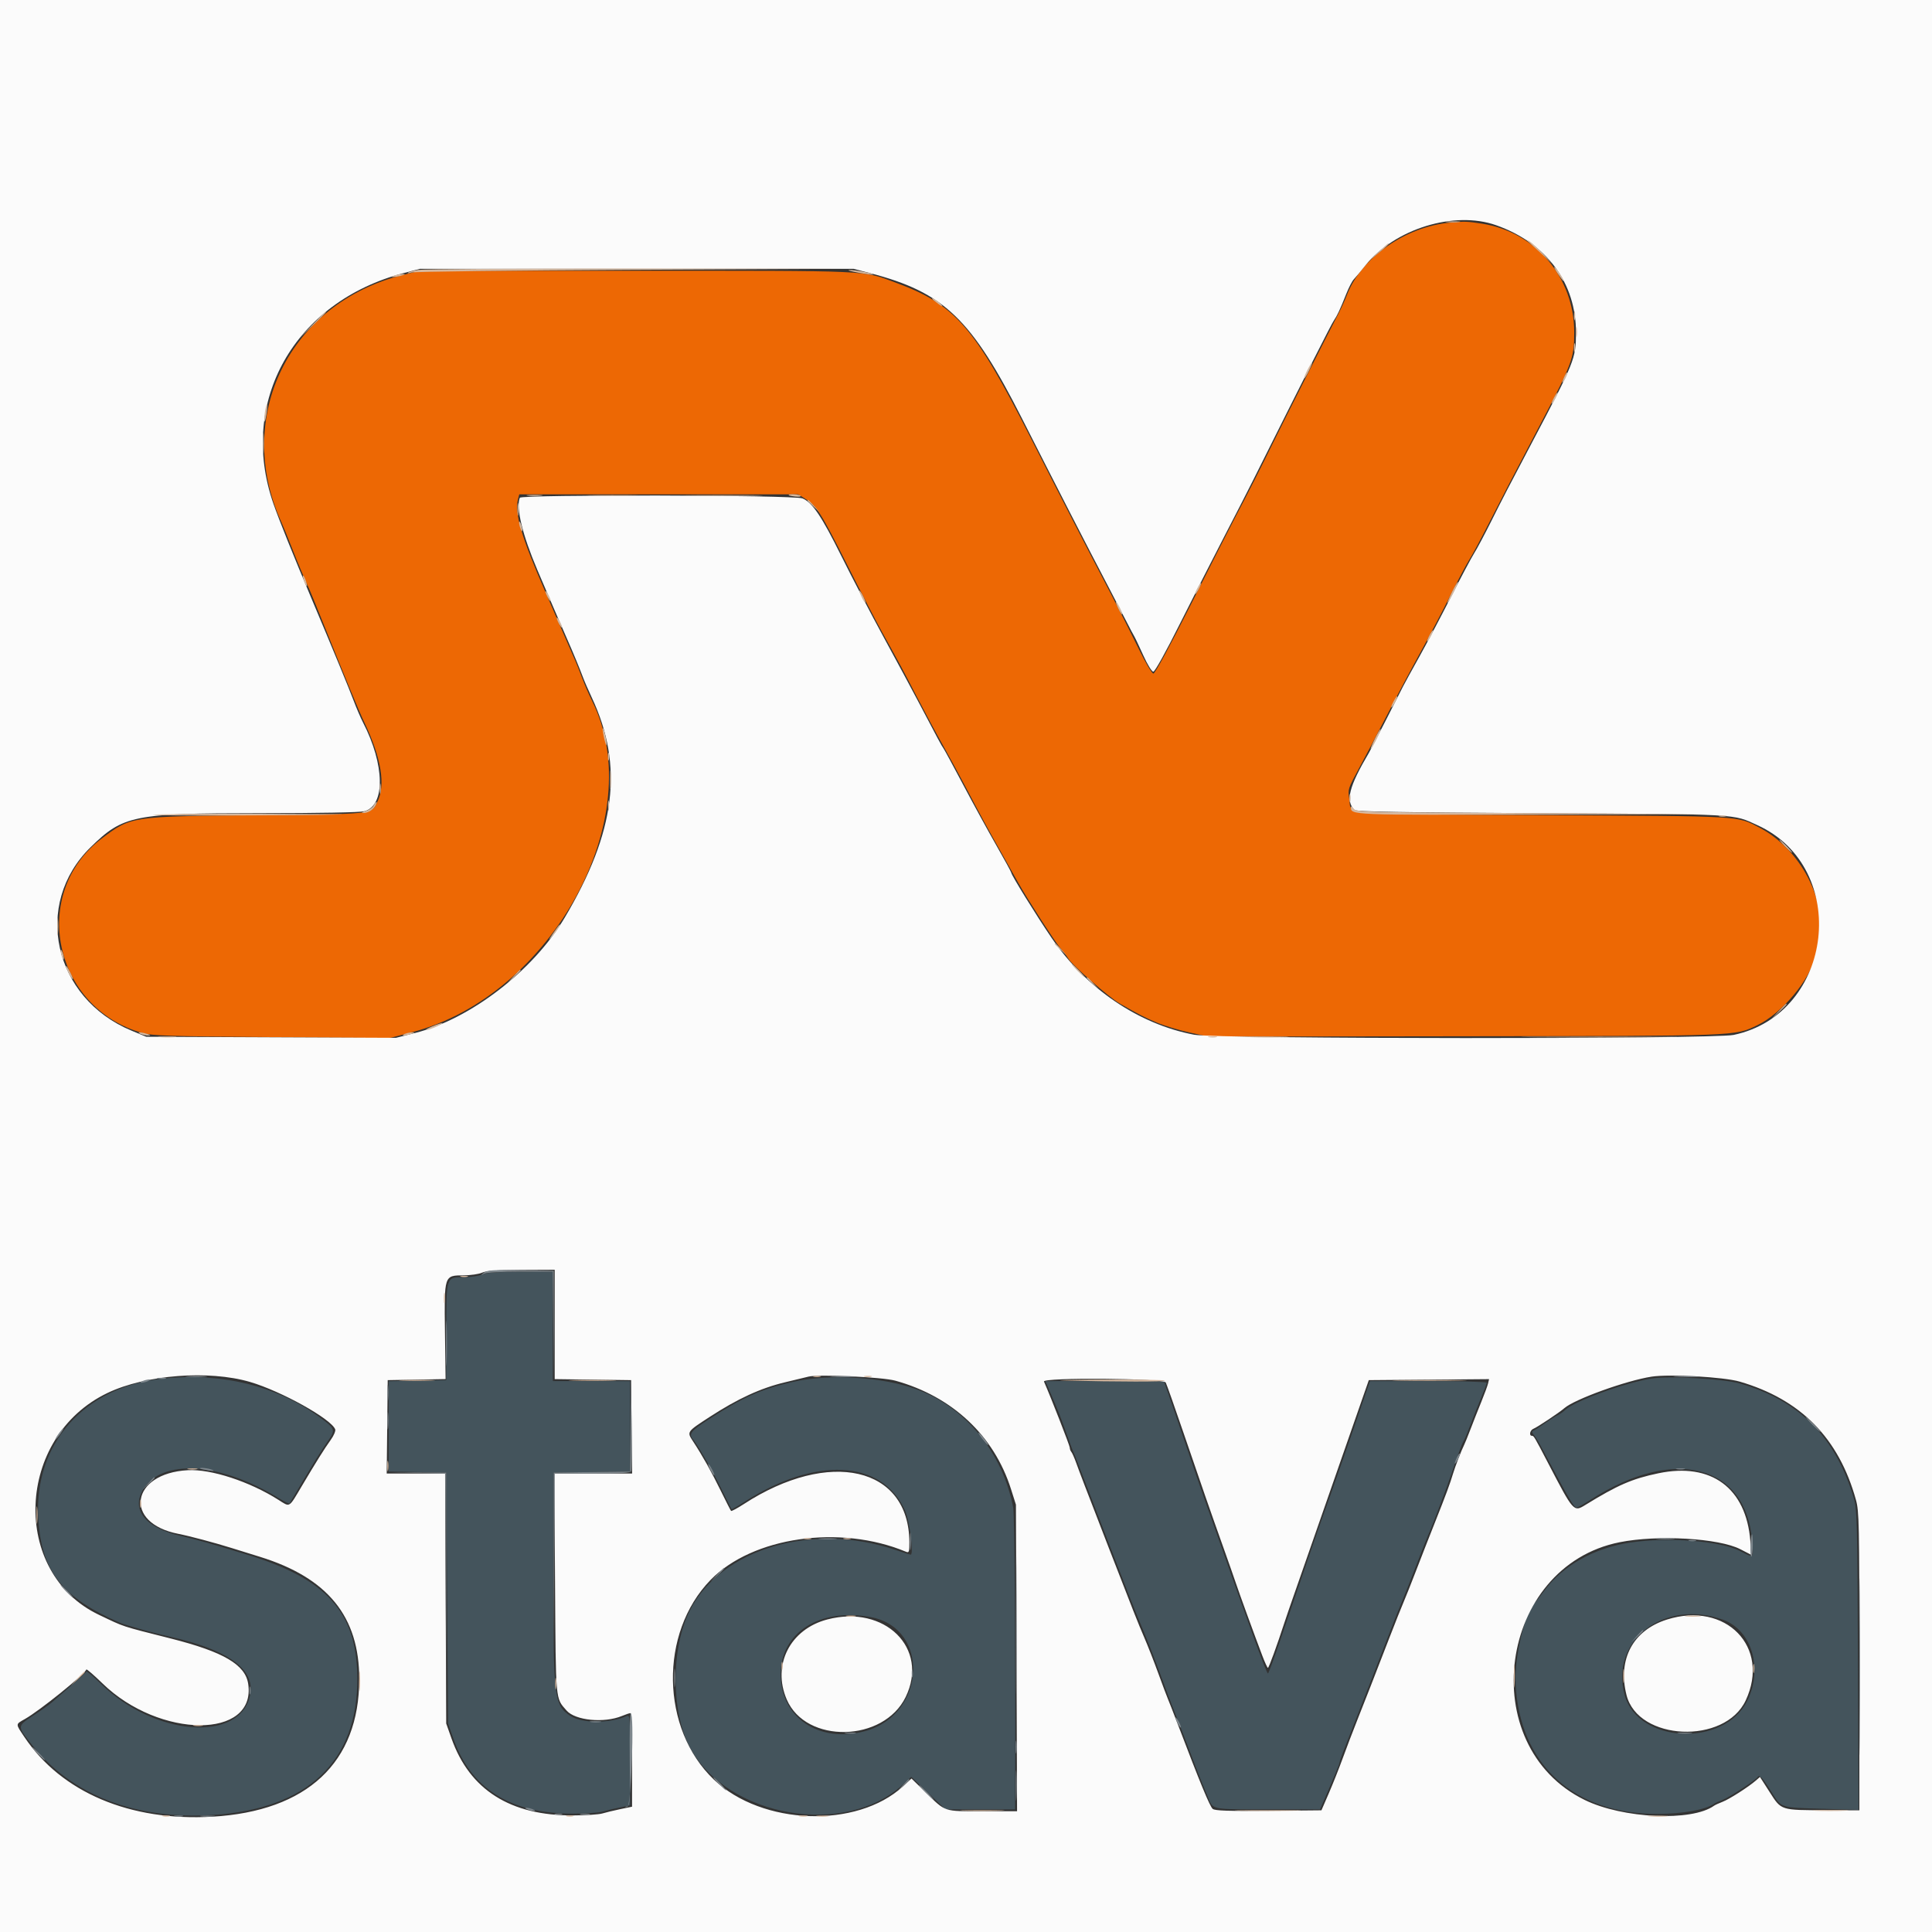 <svg id="svg" version="1.1" xmlns="http://www.w3.org/2000/svg" xmlns:xlink="http://www.w3.org/1999/xlink" width="400" height="400" viewBox="0, 0, 400,400"><rect x="0" y="0" width="400" height="400" fill="#333333" stroke="none"/><g id="svgg"><path id="path0" d="M300.195 46.095 C 290.982 46.941,281.872 53.325,278.882 61.032 C 278.444 62.162,277.611 63.989,277.031 65.093 C 274.949 69.056,265.859 87.009,263.609 91.602 C 260.977 96.975,258.336 102.173,255.670 107.227 C 254.651 109.160,250.562 117.202,246.585 125.098 C 242.240 133.721,239.134 139.453,238.805 139.453 C 238.489 139.453,237.188 137.260,235.734 134.277 C 234.347 131.431,231.789 126.377,230.049 123.047 C 224.463 112.353,220.378 104.408,213.381 90.625 C 201.640 67.501,197.768 63.061,185.352 58.483 C 178.462 55.944,180.919 56.055,131.641 56.055 L 86.914 56.055 83.398 56.928 C 59.934 62.757,48.367 86.220,58.217 108.008 C 58.605 108.867,59.576 111.240,60.375 113.281 C 61.659 116.565,62.960 119.652,64.078 122.070 C 64.276 122.500,65.392 125.225,66.557 128.125 C 71.465 140.342,74.312 147.221,75.426 149.555 C 78.945 156.925,79.877 162.581,78.137 165.993 C 76.780 168.652,77.848 168.533,53.320 168.768 C 27.074 169.020,27.162 169.007,21.101 173.580 C 6.079 184.912,11.033 208.700,29.492 213.869 C 31.534 214.441,34.981 214.551,56.250 214.724 L 80.664 214.923 85.319 213.705 C 114.331 206.119,134.506 169.024,122.602 145.154 C 121.949 143.845,120.990 141.631,120.469 140.234 C 119.949 138.838,119.359 137.344,119.159 136.914 C 118.958 136.484,117.922 134.111,116.857 131.641 C 115.792 129.170,114.037 125.127,112.958 122.656 C 107.871 111.009,106.473 106.226,107.277 103.223 L 107.513 102.344 136.381 102.344 L 165.250 102.344 166.774 103.306 C 169.077 104.760,169.991 106.203,175.381 116.900 C 178.113 122.322,181.371 128.604,182.621 130.859 C 186.508 137.873,186.754 138.330,189.763 144.141 C 191.377 147.256,193.832 151.826,195.219 154.297 C 196.606 156.768,198.664 160.547,199.791 162.695 C 202.835 168.493,204.510 171.575,207.328 176.563 C 208.724 179.033,210.306 181.846,210.843 182.813 C 212.611 185.993,218.477 195.093,219.530 196.289 C 220.098 196.934,220.859 197.940,221.222 198.526 C 222.071 199.897,229.702 206.557,231.794 207.752 C 235.839 210.063,236.875 210.595,239.488 211.707 C 241.022 212.360,244.059 213.282,246.237 213.757 L 250.195 214.620 303.125 214.549 C 360.631 214.472,359.096 214.530,363.868 212.238 C 368.917 209.814,374.763 202.841,375.847 197.949 C 376.026 197.144,376.340 195.737,376.545 194.824 C 378.402 186.576,372.803 175.828,364.341 171.394 C 359.534 168.876,361.426 168.986,319.252 168.760 C 276.055 168.529,279.905 168.858,279.349 165.345 C 279.044 163.417,279.102 163.237,281.339 159.121 C 282.606 156.790,285.276 151.719,287.272 147.852 C 289.268 143.984,292.358 138.184,294.138 134.961 C 295.919 131.738,298.685 126.481,300.285 123.277 C 301.885 120.074,303.655 116.734,304.218 115.855 C 304.781 114.977,306.584 111.621,308.224 108.398 C 311.173 102.604,313.271 98.563,318.264 89.063 C 325.608 75.089,325.933 74.226,325.924 68.750 C 325.903 57.416,317.909 48.017,306.836 46.308 C 303.722 45.828,303.271 45.813,300.195 46.095 " stroke="none" fill="#ed6804" fill-rule="evenodd"></path><path id="path1" d="M99.805 263.881 C 99.160 264.176,97.452 264.426,96.010 264.436 C 92.318 264.460,92.414 264.152,92.397 275.977 L 92.383 285.742 86.426 285.850 L 80.469 285.958 80.469 295.313 L 80.469 304.667 86.426 304.775 L 92.383 304.883 92.578 330.859 L 92.773 356.836 93.869 359.961 C 97.512 370.355,105.722 375.506,118.612 375.486 C 121.221 375.481,123.946 375.302,124.666 375.088 C 125.387 374.873,126.987 374.489,128.223 374.235 L 130.469 373.772 130.469 364.383 C 130.469 355.588,130.426 355.013,129.785 355.294 C 126.256 356.839,120.484 356.829,118.109 355.273 C 114.689 353.033,114.508 351.497,114.587 325.391 L 114.648 304.883 122.559 304.777 L 130.469 304.671 130.469 295.304 L 130.469 285.938 122.461 285.938 L 114.453 285.938 114.453 274.609 L 114.453 263.281 107.715 263.313 C 102.888 263.336,100.644 263.497,99.805 263.881 M33.594 285.428 C 17.413 287.165,7.001 298.914,7.929 314.389 C 8.585 325.323,12.834 330.752,24.805 335.955 C 26.000 336.475,31.878 338.120,35.156 338.852 C 47.240 341.550,52.851 345.608,51.796 350.884 C 49.804 360.844,32.086 359.557,20.920 348.641 C 19.316 347.074,17.952 345.919,17.889 346.075 C 17.825 346.231,16.367 347.572,14.648 349.055 C 12.930 350.538,11.172 352.071,10.742 352.462 C 10.313 352.853,8.606 354.064,6.951 355.154 C 3.492 357.431,3.499 357.307,6.628 361.266 C 14.855 371.674,28.148 376.811,44.141 375.763 C 63.808 374.475,74.139 364.606,73.973 347.266 C 73.843 333.774,67.627 326.869,51.095 321.855 C 42.423 319.225,41.345 318.922,37.317 317.980 C 30.062 316.285,27.092 312.550,29.656 308.346 C 33.532 301.989,45.537 302.730,57.525 310.068 C 58.764 310.826,59.837 311.376,59.910 311.290 C 59.983 311.203,60.926 309.639,62.005 307.813 C 64.893 302.926,66.449 300.422,67.907 298.318 C 69.502 296.017,69.427 295.806,66.164 293.410 C 57.344 286.933,45.838 284.114,33.594 285.428 M164.111 286.116 C 157.626 287.596,153.855 289.266,146.979 293.705 C 142.979 296.288,142.516 296.859,143.485 298.016 C 144.508 299.238,147.559 304.570,149.426 308.398 C 150.473 310.547,151.377 312.373,151.435 312.456 C 151.492 312.539,152.643 311.894,153.992 311.022 C 168.734 301.497,182.558 302.171,187.337 312.649 C 188.330 314.824,189.248 321.875,188.539 321.875 C 188.406 321.875,186.932 321.416,185.262 320.854 C 168.188 315.114,149.412 320.631,142.892 333.304 C 138.876 341.110,138.884 354.508,142.909 361.914 C 150.722 376.291,175.018 380.455,186.944 369.462 L 188.666 367.875 192.205 371.242 L 195.743 374.609 202.950 374.609 L 210.156 374.609 210.171 369.629 C 210.254 341.972,210.062 313.670,209.780 312.187 C 207.619 300.792,199.943 291.374,189.783 287.651 C 182.704 285.056,171.655 284.396,164.111 286.116 M341.992 285.405 C 336.512 286.235,325.829 290.131,323.989 291.971 C 323.619 292.341,322.948 292.804,322.498 293.001 C 322.048 293.198,320.849 293.958,319.833 294.691 C 318.817 295.423,317.763 296.101,317.489 296.196 C 317.103 296.332,317.123 296.535,317.578 297.111 C 318.238 297.945,318.310 298.072,320.896 302.930 C 324.894 310.440,325.893 312.104,326.404 312.107 C 326.640 312.108,327.931 311.399,329.275 310.530 C 346.619 299.321,361.618 303.219,362.782 319.238 C 363.035 322.714,363.160 322.621,360.238 321.119 C 356.169 319.027,345.435 318.196,337.571 319.363 C 330.154 320.465,323.640 324.087,319.808 329.241 C 318.906 330.453,318.059 331.533,317.925 331.641 C 315.850 333.301,313.508 342.935,313.792 348.633 C 314.626 365.313,325.820 375.572,343.164 375.548 C 348.378 375.541,353.082 374.698,354.883 373.449 C 355.098 373.300,355.889 372.939,356.641 372.647 C 358.088 372.086,363.504 368.557,363.899 367.918 C 364.257 367.338,364.915 368.051,366.802 371.059 C 368.872 374.356,368.438 374.216,377.455 374.494 L 384.793 374.720 384.665 343.707 C 384.549 315.477,384.475 312.485,383.849 310.352 C 380.105 297.596,372.597 289.989,360.253 286.444 C 356.893 285.480,345.703 284.842,341.992 285.405 M217.820 289.160 C 219.212 292.403,219.717 293.705,221.115 297.656 C 221.534 298.838,222.030 300.156,222.219 300.586 C 222.625 301.510,223.172 302.909,225.576 309.180 C 227.404 313.946,230.779 322.664,233.668 330.078 C 234.547 332.334,235.936 335.762,236.755 337.695 C 237.574 339.629,239.146 343.672,240.249 346.680 C 241.351 349.688,242.748 353.379,243.354 354.883 C 243.960 356.387,245.286 359.814,246.301 362.500 C 247.316 365.186,248.367 367.910,248.636 368.555 C 248.905 369.199,249.520 370.693,250.002 371.875 C 251.182 374.764,250.413 374.597,262.528 374.603 L 273.299 374.609 275.321 369.934 C 276.434 367.363,277.344 365.101,277.344 364.908 C 277.344 364.715,277.684 363.699,278.099 362.650 C 278.515 361.601,279.642 358.721,280.604 356.250 C 281.567 353.779,283.146 349.736,284.113 347.266 C 285.080 344.795,286.680 340.664,287.669 338.086 C 288.658 335.508,289.810 332.607,290.229 331.641 C 290.648 330.674,291.968 327.334,293.161 324.219 C 294.355 321.104,295.498 318.203,295.702 317.773 C 296.346 316.412,299.495 308.124,300.524 305.078 C 301.976 300.781,302.759 298.689,303.082 298.245 C 303.240 298.029,303.861 296.533,304.463 294.922 C 305.064 293.311,306.064 290.783,306.685 289.305 C 307.305 287.827,307.813 286.465,307.813 286.278 C 307.813 286.091,302.378 285.938,295.735 285.938 L 283.658 285.938 283.068 287.598 C 282.743 288.511,282.183 290.137,281.824 291.211 C 280.577 294.942,275.061 310.752,274.397 312.500 C 273.687 314.368,269.148 327.544,265.146 339.355 C 263.817 343.276,262.635 346.484,262.518 346.482 C 262.203 346.480,258.796 337.126,249.359 310.352 C 248.602 308.203,246.671 302.578,245.068 297.852 C 243.465 293.125,241.883 288.511,241.552 287.598 L 240.951 285.938 228.693 285.938 L 216.436 285.938 217.820 289.160 M180.257 334.796 C 192.631 337.083,191.750 354.989,179.095 358.415 C 169.572 360.993,161.580 355.590,161.622 346.601 C 161.661 337.962,169.730 332.850,180.257 334.796 M356.704 335.334 C 362.651 337.468,365.056 345.385,361.789 352.067 C 357.022 361.815,339.168 361.036,336.370 350.957 C 333.233 339.656,344.540 330.968,356.704 335.334 " stroke="none" fill="#44545c" fill-rule="evenodd"></path><path id="path2" d="M0.000 200.000 L 0.000 400.000 200.000 400.000 L 400.000 400.000 400.000 200.000 L 400.000 0.000 200.000 0.000 L 0.000 0.000 0.000 200.000 M309.766 46.632 C 320.205 50.324,326.343 58.612,326.291 68.945 C 326.265 74.276,326.036 74.841,317.024 91.922 C 312.388 100.708,311.166 103.067,308.738 107.925 C 307.365 110.672,305.773 113.661,305.200 114.566 C 304.628 115.471,302.459 119.551,300.380 123.633 C 298.302 127.715,295.374 133.252,293.874 135.938 C 292.374 138.623,290.833 141.436,290.449 142.188 C 290.065 142.939,288.457 146.104,286.875 149.219 C 285.293 152.334,283.739 155.322,283.422 155.859 C 279.276 162.886,278.539 165.804,280.433 167.699 C 280.783 168.049,290.315 168.215,319.062 168.370 C 360.730 168.594,358.680 168.481,363.867 170.851 C 383.184 179.679,379.744 209.891,358.924 214.270 C 354.683 215.163,251.959 215.125,247.239 214.230 C 235.739 212.048,224.868 204.664,217.721 194.179 C 214.587 189.581,209.375 181.160,209.375 180.695 C 209.375 180.553,207.997 178.027,206.313 175.082 C 204.629 172.136,201.532 166.475,199.430 162.500 C 197.329 158.525,195.470 155.098,195.300 154.883 C 194.985 154.487,194.101 152.840,190.052 145.117 C 188.813 142.754,185.644 136.865,183.010 132.031 C 180.376 127.197,176.403 119.576,174.181 115.095 C 170.107 106.877,168.168 104.009,166.127 103.180 C 164.402 102.480,107.888 102.363,107.621 103.059 C 106.812 105.169,108.160 110.721,111.239 117.969 C 113.232 122.658,116.643 130.572,117.553 132.617 C 118.587 134.939,120.134 138.682,120.702 140.234 C 120.978 140.986,121.798 142.871,122.525 144.422 C 129.168 158.600,127.490 172.182,116.889 190.039 C 110.418 200.939,97.424 210.956,85.998 213.852 L 81.981 214.870 56.127 214.759 L 30.273 214.648 27.222 213.381 C 11.030 206.656,6.704 187.201,18.775 175.391 C 25.507 168.804,27.635 168.374,53.516 168.363 C 66.283 168.358,74.567 168.204,75.464 167.955 C 79.804 166.750,79.670 158.324,75.172 149.609 C 74.673 148.643,73.803 146.621,73.238 145.117 C 72.242 142.464,69.182 135.048,64.616 124.219 C 60.735 115.012,57.804 107.720,56.617 104.317 C 49.238 83.160,60.914 62.479,83.594 56.534 L 86.914 55.664 131.836 55.664 L 176.758 55.664 180.078 56.530 C 195.468 60.545,201.106 65.944,211.650 86.760 C 218.266 99.821,225.137 113.210,229.071 120.703 C 230.819 124.033,232.739 127.725,233.337 128.906 C 233.935 130.088,234.586 131.318,234.784 131.641 C 234.981 131.963,235.838 133.765,236.687 135.645 C 237.565 137.589,238.468 139.063,238.780 139.063 C 239.107 139.063,241.361 135.001,244.360 129.004 C 247.127 123.472,251.216 115.430,253.445 111.133 C 255.675 106.836,258.377 101.563,259.450 99.414 C 270.925 76.433,275.571 67.242,276.130 66.414 C 276.872 65.318,277.405 64.173,278.757 60.780 C 279.263 59.512,279.945 58.194,280.273 57.851 C 280.601 57.507,281.682 56.212,282.676 54.973 C 288.785 47.354,301.092 43.564,309.766 46.632 M114.844 274.211 L 114.844 285.531 122.754 285.636 L 130.664 285.742 130.769 295.410 L 130.873 305.078 122.819 305.078 L 114.765 305.078 114.915 327.832 C 115.078 352.606,114.976 351.474,117.290 354.136 C 119.104 356.221,125.104 356.806,128.810 355.257 C 129.560 354.944,130.328 354.688,130.516 354.688 C 130.705 354.688,130.859 359.046,130.859 364.373 L 130.859 374.058 128.418 374.566 C 127.075 374.846,125.402 375.248,124.700 375.460 C 123.998 375.673,121.273 375.854,118.645 375.864 C 105.655 375.910,97.243 370.580,93.472 359.915 L 92.383 356.836 92.267 330.957 L 92.151 305.078 86.108 305.078 L 80.064 305.078 80.169 295.410 L 80.273 285.742 86.264 285.634 L 92.255 285.526 92.126 275.848 C 91.967 263.956,91.929 264.072,96.005 264.045 C 97.450 264.035,99.160 263.786,99.805 263.491 C 100.649 263.104,102.917 262.945,107.910 262.922 L 114.844 262.891 114.844 274.211 M51.758 286.116 C 58.221 288.011,68.573 293.770,69.402 295.931 C 69.524 296.247,69.119 297.210,68.503 298.071 C 67.134 299.984,65.575 302.473,62.462 307.715 C 59.744 312.292,60.102 312.083,57.646 310.525 C 51.672 306.737,43.709 304.129,38.901 304.388 C 27.028 305.027,25.472 315.345,36.914 317.563 C 39.210 318.008,44.559 319.433,48.047 320.529 C 49.014 320.833,51.597 321.635,53.788 322.313 C 67.859 326.666,74.391 334.705,74.379 347.656 C 74.364 364.921,63.596 374.996,43.945 376.130 C 26.910 377.114,12.714 371.090,5.047 359.623 C 3.175 356.824,3.168 357.037,5.179 355.893 C 8.245 354.148,17.346 346.815,17.888 345.653 C 17.951 345.519,19.445 346.811,21.208 348.526 C 33.042 360.032,53.108 360.103,51.387 348.631 C 50.790 344.646,46.292 342.007,35.388 339.243 C 24.817 336.563,25.988 336.949,20.508 334.343 C 2.145 325.610,3.221 297.496,22.266 288.394 C 30.155 284.623,43.223 283.614,51.758 286.116 M185.352 285.849 C 197.151 289.113,205.803 297.219,209.316 308.304 L 210.337 311.523 210.455 343.262 L 210.573 375.000 203.420 375.000 C 195.213 375.000,195.881 375.226,191.524 370.970 L 188.712 368.223 186.967 369.832 C 177.414 378.637,157.767 377.945,147.807 368.454 C 136.784 357.949,136.446 338.097,147.102 327.123 C 155.778 318.188,173.937 315.569,187.598 321.282 C 188.204 321.536,188.280 321.309,188.272 319.280 C 188.207 303.682,171.718 299.894,153.992 311.405 C 152.643 312.281,151.457 312.916,151.358 312.816 C 151.258 312.716,150.281 310.804,149.187 308.568 C 147.286 304.680,145.455 301.419,143.488 298.417 C 142.181 296.422,142.156 296.459,146.955 293.342 C 152.760 289.572,157.511 287.388,162.500 286.197 C 164.756 285.658,166.953 285.127,167.383 285.016 C 169.427 284.490,182.656 285.103,185.352 285.849 M360.156 286.039 C 372.825 289.728,380.709 297.744,384.257 310.547 C 384.908 312.894,384.961 315.418,384.961 343.945 L 384.961 374.805 378.125 374.790 C 368.566 374.769,368.844 374.858,366.400 371.047 L 364.381 367.900 363.538 368.635 C 362.012 369.967,358.033 372.510,356.641 373.044 C 355.889 373.332,355.098 373.696,354.883 373.851 C 350.299 377.173,335.974 376.532,328.076 372.652 C 305.158 361.393,310.192 324.328,335.321 319.304 C 343.207 317.728,355.859 318.458,360.312 320.746 L 362.617 321.930 362.391 319.071 C 361.522 308.068,354.296 302.735,343.359 305.025 C 337.893 306.169,334.959 307.443,328.176 311.615 C 325.821 313.064,325.773 313.010,320.557 302.989 C 317.640 297.383,317.570 297.266,317.166 297.266 C 316.515 297.266,316.772 296.079,317.480 295.811 C 318.229 295.529,322.871 292.436,323.859 291.561 C 325.955 289.706,336.750 285.808,341.992 285.014 C 345.678 284.456,356.891 285.089,360.156 286.039 M241.349 286.230 C 241.547 286.606,243.209 291.309,245.042 296.680 C 248.761 307.578,250.656 313.026,253.328 320.508 C 254.325 323.301,255.465 326.553,255.861 327.734 C 256.609 329.970,259.768 338.638,261.377 342.871 C 261.887 344.213,262.398 345.312,262.512 345.312 C 262.698 345.312,264.395 340.657,265.930 335.938 C 266.244 334.971,267.120 332.422,267.875 330.273 C 269.186 326.544,270.891 321.654,277.745 301.953 C 279.427 297.119,281.387 291.494,282.101 289.453 L 283.398 285.742 295.847 285.639 L 308.296 285.536 308.090 286.420 C 307.977 286.907,307.347 288.623,306.690 290.234 C 306.033 291.846,305.032 294.382,304.465 295.871 C 303.898 297.360,303.292 298.854,303.118 299.191 C 302.596 300.203,301.277 303.616,300.844 305.078 C 300.228 307.156,299.375 309.457,297.078 315.234 C 295.925 318.135,294.172 322.617,293.183 325.195 C 292.193 327.773,291.041 330.674,290.621 331.641 C 290.201 332.607,288.872 335.947,287.668 339.063 C 284.014 348.514,282.822 351.570,281.039 356.055 C 280.099 358.418,278.724 362.021,277.984 364.063 C 277.243 366.104,275.951 369.355,275.113 371.289 L 273.590 374.805 262.659 374.908 C 254.312 374.987,251.576 374.895,251.086 374.518 C 250.505 374.071,248.450 369.089,243.789 356.836 C 242.890 354.473,241.998 352.188,241.807 351.758 C 241.616 351.328,240.724 348.955,239.825 346.484 C 238.926 344.014,237.619 340.674,236.919 339.063 C 235.723 336.308,234.441 333.068,229.502 320.313 C 224.561 307.556,223.492 304.768,222.835 302.930 C 222.451 301.855,221.990 300.810,221.810 300.605 C 221.631 300.401,221.484 299.998,221.484 299.710 C 221.484 299.312,217.631 289.442,216.145 286.035 C 215.759 285.151,240.882 285.345,241.349 286.230 M171.289 335.290 C 163.567 337.307,159.810 344.722,162.889 351.867 C 166.869 361.101,182.959 360.748,187.520 351.326 C 192.395 341.255,183.207 332.176,171.289 335.290 M345.117 335.312 C 338.086 337.536,334.883 343.523,336.752 350.946 C 339.147 360.460,357.121 361.261,361.433 352.046 C 366.606 340.993,357.307 331.457,345.117 335.312 " stroke="none" fill="#fbfbfb" fill-rule="evenodd"></path><path id="path3" d="M100.184 263.489 C 99.434 264.090,99.436 264.095,100.267 263.693 C 100.763 263.454,103.908 263.281,107.781 263.281 L 114.441 263.281 114.554 274.610 L 114.666 285.938 114.657 274.512 L 114.648 263.086 107.801 262.980 C 102.041 262.890,100.832 262.971,100.184 263.489 M92.351 278.125 C 92.351 282.314,92.408 284.028,92.479 281.934 C 92.549 279.839,92.549 276.411,92.479 274.316 C 92.408 272.222,92.351 273.936,92.351 278.125 M38.770 285.053 C 39.790 285.133,41.460 285.133,42.480 285.053 C 43.501 284.972,42.666 284.906,40.625 284.906 C 38.584 284.906,37.749 284.972,38.770 285.053 M172.378 285.055 C 173.621 285.132,175.554 285.132,176.674 285.053 C 177.795 284.974,176.777 284.911,174.414 284.912 C 172.051 284.913,171.134 284.977,172.378 285.055 M346.987 285.055 C 348.230 285.132,350.164 285.132,351.284 285.053 C 352.404 284.974,351.387 284.911,349.023 284.912 C 346.660 284.913,345.744 284.977,346.987 285.055 M32.719 285.433 C 33.205 285.526,33.908 285.522,34.282 285.425 C 34.655 285.327,34.258 285.250,33.398 285.255 C 32.539 285.259,32.233 285.339,32.719 285.433 M29.492 285.938 C 29.000 286.149,28.928 286.273,29.297 286.273 C 29.619 286.273,30.234 286.122,30.664 285.938 C 31.156 285.726,31.229 285.602,30.859 285.602 C 30.537 285.602,29.922 285.753,29.492 285.938 M80.206 288.477 C 80.208 289.980,80.279 290.548,80.363 289.737 C 80.448 288.927,80.446 287.696,80.360 287.003 C 80.274 286.310,80.205 286.973,80.206 288.477 M130.559 295.207 L 130.469 304.671 122.559 304.777 L 114.648 304.883 114.643 323.828 L 114.637 342.773 114.744 323.926 L 114.851 305.078 122.672 305.078 C 128.637 305.078,130.538 304.960,130.684 304.582 C 130.789 304.309,130.824 299.958,130.762 294.914 L 130.649 285.742 130.559 295.207 M80.209 294.141 C 80.209 295.752,80.278 296.411,80.363 295.605 C 80.447 294.800,80.447 293.481,80.363 292.676 C 80.278 291.870,80.209 292.529,80.209 294.141 M375.195 294.922 C 376.034 295.781,376.809 296.484,376.916 296.484 C 377.024 296.484,376.425 295.781,375.586 294.922 C 374.747 294.063,373.972 293.359,373.865 293.359 C 373.757 293.359,374.356 294.063,375.195 294.922 M12.109 296.875 C 11.650 297.520,11.363 298.047,11.470 298.047 C 11.578 298.047,12.041 297.520,12.500 296.875 C 12.959 296.230,13.247 295.703,13.139 295.703 C 13.032 295.703,12.568 296.230,12.109 296.875 M203.296 297.785 C 203.897 298.573,204.469 299.219,204.565 299.219 C 204.837 299.219,203.145 296.934,202.645 296.625 C 202.401 296.474,202.694 296.996,203.296 297.785 M301.626 301.775 C 300.971 303.211,301.096 303.517,301.804 302.212 C 302.134 301.602,302.332 301.030,302.242 300.940 C 302.153 300.851,301.876 301.226,301.626 301.775 M147.070 304.297 C 147.404 304.941,147.764 305.469,147.872 305.469 C 147.979 305.469,147.794 304.941,147.461 304.297 C 147.128 303.652,146.767 303.125,146.660 303.125 C 146.552 303.125,146.737 303.652,147.070 304.297 M41.439 304.050 C 41.528 304.129,42.305 304.300,43.164 304.431 C 44.253 304.597,44.490 304.562,43.945 304.315 C 43.195 303.975,41.103 303.754,41.439 304.050 M347.173 304.183 C 347.658 304.276,348.362 304.272,348.735 304.175 C 349.108 304.077,348.711 304.000,347.852 304.005 C 346.992 304.009,346.687 304.089,347.173 304.183 M86.325 304.975 L 92.182 305.098 92.287 329.209 L 92.392 353.320 92.387 329.102 L 92.383 304.883 86.425 304.867 L 80.468 304.851 86.325 304.975 M30.639 307.129 L 29.492 308.398 30.762 307.251 C 31.945 306.182,32.211 305.859,31.909 305.859 C 31.842 305.859,31.271 306.431,30.639 307.129 M210.339 336.523 C 210.339 349.199,210.389 354.328,210.449 347.921 C 210.509 341.514,210.509 331.143,210.449 324.874 C 210.389 318.606,210.339 323.848,210.339 336.523 M384.951 345.117 C 384.951 361.445,385.000 368.068,385.058 359.834 C 385.117 351.601,385.117 338.241,385.058 330.147 C 384.999 322.052,384.951 328.789,384.951 345.117 M188.413 319.141 C 188.413 320.752,188.482 321.411,188.566 320.605 C 188.650 319.800,188.650 318.481,188.566 317.676 C 188.482 316.870,188.413 317.529,188.413 319.141 M362.437 319.923 C 362.364 321.212,362.437 322.267,362.598 322.266 C 362.759 322.266,362.891 321.211,362.891 319.922 C 362.891 316.896,362.608 316.897,362.437 319.923 M169.835 318.646 C 170.753 318.728,172.160 318.727,172.960 318.643 C 173.760 318.559,173.008 318.492,171.289 318.493 C 169.570 318.495,168.916 318.563,169.835 318.646 M343.272 318.646 C 344.191 318.728,345.597 318.727,346.397 318.643 C 347.197 318.559,346.445 318.492,344.727 318.493 C 343.008 318.495,342.353 318.563,343.272 318.646 M349.707 319.019 C 350.083 319.118,350.698 319.118,351.074 319.019 C 351.450 318.921,351.143 318.841,350.391 318.841 C 349.639 318.841,349.331 318.921,349.707 319.019 M148.416 326.074 L 147.070 327.539 148.535 326.193 C 149.899 324.940,150.180 324.609,149.881 324.609 C 149.816 324.609,149.157 325.269,148.416 326.074 M13.672 329.492 C 14.401 330.244,15.085 330.859,15.192 330.859 C 15.300 330.859,14.791 330.244,14.063 329.492 C 13.334 328.740,12.649 328.125,12.542 328.125 C 12.435 328.125,12.943 328.740,13.672 329.492 M338.843 338.770 L 337.695 340.039 338.965 338.892 C 340.148 337.822,340.414 337.500,340.112 337.500 C 340.045 337.500,339.474 338.071,338.843 338.770 M139.587 347.461 C 139.588 349.180,139.657 349.834,139.740 348.915 C 139.822 347.997,139.821 346.590,139.737 345.790 C 139.653 344.990,139.586 345.742,139.587 347.461 M188.763 346.484 C 188.763 347.236,188.843 347.544,188.941 347.168 C 189.039 346.792,189.039 346.177,188.941 345.801 C 188.843 345.425,188.763 345.732,188.763 346.484 M51.653 350.000 C 51.653 350.752,51.734 351.060,51.832 350.684 C 51.930 350.308,51.930 349.692,51.832 349.316 C 51.734 348.940,51.653 349.248,51.653 350.000 M130.384 364.226 C 130.487 373.098,130.446 373.780,129.798 373.970 C 129.235 374.135,129.251 374.159,129.883 374.094 C 130.691 374.010,131.379 354.688,130.573 354.687 C 130.408 354.687,130.323 358.980,130.384 364.226 M243.387 355.664 C 243.387 355.879,243.638 356.494,243.945 357.031 C 244.252 357.568,244.504 357.832,244.504 357.617 C 244.504 357.402,244.252 356.787,243.945 356.250 C 243.638 355.713,243.387 355.449,243.387 355.664 M122.369 356.530 C 122.962 356.620,123.841 356.618,124.322 356.525 C 124.802 356.432,124.316 356.359,123.242 356.362 C 122.168 356.365,121.775 356.441,122.369 356.530 M175.103 358.874 C 175.697 358.964,176.576 358.961,177.056 358.869 C 177.537 358.776,177.051 358.703,175.977 358.705 C 174.902 358.708,174.509 358.784,175.103 358.874 M347.559 358.876 C 348.257 358.963,349.399 358.963,350.098 358.876 C 350.796 358.790,350.225 358.719,348.828 358.719 C 347.432 358.719,346.860 358.790,347.559 358.876 M210.273 361.719 C 210.273 362.900,210.347 363.384,210.436 362.793 C 210.526 362.202,210.526 361.235,210.436 360.645 C 210.347 360.054,210.273 360.537,210.273 361.719 M7.813 363.086 C 8.541 363.838,9.226 364.453,9.333 364.453 C 9.440 364.453,8.932 363.838,8.203 363.086 C 7.474 362.334,6.790 361.719,6.683 361.719 C 6.575 361.719,7.084 362.334,7.813 363.086 M210.308 369.727 C 210.309 372.520,210.371 373.611,210.446 372.152 C 210.522 370.693,210.521 368.407,210.445 367.074 C 210.369 365.740,210.307 366.934,210.308 369.727 M148.828 369.336 C 149.557 370.088,150.241 370.703,150.349 370.703 C 150.456 370.703,149.948 370.088,149.219 369.336 C 148.490 368.584,147.806 367.969,147.698 367.969 C 147.591 367.969,148.099 368.584,148.828 369.336 M186.889 369.629 L 185.742 370.898 187.012 369.751 C 188.195 368.682,188.461 368.359,188.159 368.359 C 188.092 368.359,187.521 368.931,186.889 369.629 M191.602 371.094 C 192.441 371.953,193.215 372.656,193.323 372.656 C 193.430 372.656,192.831 371.953,191.992 371.094 C 191.153 370.234,190.379 369.531,190.271 369.531 C 190.164 369.531,190.762 370.234,191.602 371.094 M109.180 374.609 C 109.609 374.794,110.225 374.945,110.547 374.945 C 110.916 374.945,110.844 374.821,110.352 374.609 C 109.922 374.425,109.307 374.274,108.984 374.274 C 108.615 374.274,108.687 374.398,109.180 374.609 M114.941 375.660 C 115.317 375.758,115.933 375.758,116.309 375.660 C 116.685 375.562,116.377 375.481,115.625 375.481 C 114.873 375.481,114.565 375.562,114.941 375.660 M120.215 375.666 C 120.698 375.759,121.489 375.759,121.973 375.666 C 122.456 375.573,122.061 375.497,121.094 375.497 C 120.127 375.497,119.731 375.573,120.215 375.666 M36.235 376.058 C 36.721 376.151,37.424 376.147,37.798 376.050 C 38.171 375.952,37.773 375.875,36.914 375.880 C 36.055 375.884,35.749 375.964,36.235 376.058 M41.699 376.064 C 42.397 376.150,43.540 376.150,44.238 376.064 C 44.937 375.977,44.365 375.906,42.969 375.906 C 41.572 375.906,41.001 375.977,41.699 376.064 " stroke="none" fill="#7e878d" fill-rule="evenodd"></path><path id="path4" d="M299.512 45.986 C 300.210 46.072,301.353 46.072,302.051 45.986 C 302.749 45.899,302.178 45.828,300.781 45.828 C 299.385 45.828,298.813 45.899,299.512 45.986 M316.016 49.671 C 316.123 49.764,317.441 50.969,318.945 52.350 L 321.680 54.860 319.531 52.597 C 318.350 51.352,317.031 50.146,316.602 49.918 C 316.172 49.690,315.908 49.579,316.016 49.671 M285.156 52.382 L 283.008 54.366 285.254 52.526 C 287.225 50.911,287.762 50.379,287.402 50.395 C 287.349 50.397,286.338 51.292,285.156 52.382 M322.446 56.543 C 323.049 57.456,323.616 58.203,323.707 58.203 C 323.989 58.203,322.493 55.826,321.906 55.341 C 321.601 55.089,321.844 55.630,322.446 56.543 M86.583 55.878 C 85.541 56.053,84.575 56.322,84.434 56.476 C 84.294 56.630,84.619 56.605,85.156 56.420 C 85.693 56.235,106.084 55.986,130.469 55.867 L 174.805 55.650 131.641 55.605 C 107.900 55.581,87.624 55.704,86.583 55.878 M177.724 56.458 C 179.330 56.749,180.705 56.926,180.779 56.852 C 180.998 56.633,177.007 55.856,175.860 55.895 C 175.279 55.914,176.119 56.168,177.724 56.458 M81.641 57.031 C 80.867 57.279,80.827 57.344,81.445 57.344 C 81.875 57.344,82.666 57.203,83.203 57.031 C 83.976 56.784,84.017 56.719,83.398 56.719 C 82.969 56.719,82.178 56.859,81.641 57.031 M192.969 61.827 C 192.969 61.901,193.540 62.381,194.238 62.892 C 195.024 63.467,195.297 63.561,194.954 63.139 C 194.434 62.499,192.969 61.530,192.969 61.827 M325.880 65.430 C 325.884 66.289,325.964 66.595,326.058 66.109 C 326.151 65.623,326.147 64.920,326.050 64.546 C 325.952 64.173,325.875 64.570,325.880 65.430 M64.638 67.285 L 61.914 70.117 64.746 67.393 C 67.376 64.863,67.757 64.453,67.470 64.453 C 67.411 64.453,66.136 65.728,64.638 67.285 M326.278 68.750 C 326.278 69.717,326.354 70.112,326.448 69.629 C 326.541 69.146,326.541 68.354,326.448 67.871 C 326.354 67.388,326.278 67.783,326.278 68.750 M325.880 72.070 C 325.884 72.930,325.964 73.235,326.058 72.749 C 326.151 72.263,326.147 71.560,326.050 71.187 C 325.952 70.813,325.875 71.211,325.880 72.070 M270.684 76.600 C 270.235 77.481,269.934 78.268,270.016 78.350 C 270.098 78.431,270.548 77.711,271.015 76.749 C 272.080 74.558,271.792 74.429,270.684 76.600 M323.892 77.946 C 323.237 79.383,323.362 79.689,324.070 78.383 C 324.400 77.774,324.597 77.202,324.508 77.112 C 324.419 77.023,324.141 77.398,323.892 77.946 M321.680 82.422 C 321.346 83.066,321.162 83.594,321.269 83.594 C 321.376 83.594,321.737 83.066,322.070 82.422 C 322.404 81.777,322.588 81.250,322.481 81.250 C 322.374 81.250,322.013 81.777,321.680 82.422 M54.934 84.801 C 54.799 85.480,54.708 86.497,54.733 87.061 C 54.758 87.625,54.936 87.136,55.129 85.975 C 55.505 83.712,55.345 82.748,54.934 84.801 M54.438 91.797 C 54.438 93.838,54.504 94.673,54.584 93.652 C 54.664 92.632,54.664 90.962,54.584 89.941 C 54.504 88.921,54.438 89.756,54.438 91.797 M109.269 102.626 C 109.962 102.712,111.193 102.713,112.003 102.629 C 112.813 102.544,112.246 102.474,110.742 102.472 C 109.238 102.470,108.575 102.539,109.269 102.626 M122.385 102.636 C 124.922 102.704,128.965 102.704,131.370 102.635 C 133.775 102.567,131.699 102.511,126.758 102.511 C 121.816 102.512,119.849 102.568,122.385 102.636 M142.871 102.636 C 146.577 102.700,152.642 102.700,156.348 102.636 C 160.054 102.572,157.021 102.519,149.609 102.519 C 142.197 102.519,139.165 102.572,142.871 102.636 M163.281 102.496 C 163.281 102.580,163.884 102.719,164.621 102.805 C 165.358 102.891,165.875 102.823,165.770 102.653 C 165.581 102.347,163.281 102.202,163.281 102.496 M107.148 105.469 C 107.148 106.650,107.222 107.134,107.311 106.543 C 107.401 105.952,107.401 104.985,107.311 104.395 C 107.222 103.804,107.148 104.287,107.148 105.469 M167.188 103.638 C 167.188 103.705,167.759 104.276,168.457 104.907 L 169.727 106.055 168.579 104.785 C 167.510 103.602,167.188 103.336,167.188 103.638 M107.477 108.203 C 107.477 108.525,107.628 109.141,107.813 109.570 C 108.024 110.063,108.148 110.135,108.148 109.766 C 108.148 109.443,107.997 108.828,107.813 108.398 C 107.601 107.906,107.477 107.834,107.477 108.203 M62.956 120.332 C 63.185 120.988,63.444 121.452,63.533 121.363 C 63.726 121.170,62.989 119.141,62.725 119.141 C 62.624 119.141,62.728 119.677,62.956 120.332 M300.662 122.481 C 299.228 125.405,299.360 125.751,300.826 122.910 C 301.475 121.653,301.940 120.560,301.860 120.480 C 301.780 120.400,301.241 121.300,300.662 122.481 M247.852 121.875 C 247.518 122.520,247.333 123.047,247.441 123.047 C 247.548 123.047,247.909 122.520,248.242 121.875 C 248.575 121.230,248.760 120.703,248.653 120.703 C 248.545 120.703,248.185 121.230,247.852 121.875 M112.918 122.461 C 112.918 122.676,113.170 123.291,113.477 123.828 C 113.784 124.365,114.035 124.629,114.035 124.414 C 114.035 124.199,113.784 123.584,113.477 123.047 C 113.170 122.510,112.918 122.246,112.918 122.461 M178.397 123.628 C 178.754 124.377,179.116 124.921,179.200 124.836 C 179.379 124.657,178.193 122.266,177.926 122.266 C 177.828 122.266,178.039 122.879,178.397 123.628 M231.522 125.972 C 231.879 126.721,232.241 127.265,232.325 127.180 C 232.504 127.001,231.318 124.609,231.051 124.609 C 230.953 124.609,231.164 125.222,231.522 125.972 M115.262 127.930 C 115.262 128.145,115.513 128.760,115.820 129.297 C 116.127 129.834,116.379 130.098,116.379 129.883 C 116.379 129.668,116.127 129.053,115.820 128.516 C 115.513 127.979,115.262 127.715,115.262 127.930 M295.898 131.641 C 295.565 132.285,295.380 132.813,295.488 132.813 C 295.595 132.813,295.956 132.285,296.289 131.641 C 296.622 130.996,296.807 130.469,296.700 130.469 C 296.592 130.469,296.232 130.996,295.898 131.641 M288.477 145.313 C 288.143 145.957,287.958 146.484,288.066 146.484 C 288.173 146.484,288.534 145.957,288.867 145.313 C 289.200 144.668,289.385 144.141,289.278 144.141 C 289.170 144.141,288.810 144.668,288.477 145.313 M124.867 151.758 C 125.001 152.617,125.259 153.672,125.440 154.102 C 125.648 154.597,125.679 154.312,125.524 153.320 C 125.390 152.461,125.132 151.406,124.951 150.977 C 124.742 150.481,124.711 150.766,124.867 151.758 M284.651 152.941 C 284.074 154.116,283.685 155.078,283.787 155.078 C 284.050 155.078,286.020 151.124,285.844 150.949 C 285.764 150.869,285.227 151.765,284.651 152.941 M125.872 156.641 C 125.872 157.393,125.952 157.700,126.051 157.324 C 126.149 156.948,126.149 156.333,126.051 155.957 C 125.952 155.581,125.872 155.889,125.872 156.641 M126.306 161.523 C 126.307 163.242,126.376 163.897,126.458 162.978 C 126.541 162.059,126.540 160.653,126.456 159.853 C 126.372 159.053,126.304 159.805,126.306 161.523 M78.622 163.281 C 78.622 164.248,78.698 164.644,78.791 164.160 C 78.884 163.677,78.884 162.886,78.791 162.402 C 78.698 161.919,78.622 162.314,78.622 163.281 M279.388 165.234 C 279.388 165.986,279.468 166.294,279.566 165.918 C 279.664 165.542,279.664 164.927,279.566 164.551 C 279.468 164.175,279.388 164.482,279.388 165.234 M125.888 166.797 C 125.888 167.764,125.964 168.159,126.057 167.676 C 126.150 167.192,126.150 166.401,126.057 165.918 C 125.964 165.435,125.888 165.830,125.888 166.797 M77.348 166.788 C 77.121 167.213,76.368 167.724,75.675 167.925 C 74.981 168.125,74.733 168.305,75.123 168.324 C 76.110 168.373,77.249 167.704,77.739 166.788 C 77.966 166.363,78.065 166.016,77.957 166.016 C 77.850 166.016,77.576 166.363,77.348 166.788 M279.688 167.091 C 279.688 168.769,279.351 168.755,318.349 168.656 L 355.273 168.563 318.035 168.363 C 281.744 168.169,280.782 168.145,280.242 167.406 C 279.937 166.989,279.688 166.847,279.688 167.091 M31.712 168.691 C 30.872 168.927,61.709 168.881,70.508 168.634 C 72.656 168.574,65.010 168.505,53.516 168.481 C 42.021 168.457,32.210 168.552,31.712 168.691 M355.957 169.019 C 356.333 169.118,356.948 169.118,357.324 169.019 C 357.700 168.921,357.393 168.841,356.641 168.841 C 355.889 168.841,355.581 168.921,355.957 169.019 M369.531 175.195 C 370.260 175.947,370.944 176.563,371.052 176.563 C 371.159 176.563,370.651 175.947,369.922 175.195 C 369.193 174.443,368.509 173.828,368.401 173.828 C 368.294 173.828,368.802 174.443,369.531 175.195 M11.850 191.797 C 11.850 193.408,11.919 194.067,12.003 193.262 C 12.088 192.456,12.088 191.138,12.003 190.332 C 11.919 189.526,11.850 190.186,11.850 191.797 M114.488 193.262 C 113.527 194.666,113.469 194.832,114.246 193.945 C 115.280 192.766,116.166 191.406,115.900 191.406 C 115.822 191.406,115.186 192.241,114.488 193.262 M218.359 195.435 C 218.359 195.502,218.931 196.073,219.629 196.704 L 220.898 197.852 219.751 196.582 C 218.682 195.399,218.359 195.133,218.359 195.435 M12.555 196.875 C 12.555 197.197,12.706 197.813,12.891 198.242 C 13.102 198.735,13.226 198.807,13.226 198.438 C 13.226 198.115,13.075 197.500,12.891 197.070 C 12.679 196.578,12.555 196.506,12.555 196.875 M223.047 200.977 C 223.776 201.729,224.460 202.344,224.567 202.344 C 224.675 202.344,224.166 201.729,223.438 200.977 C 222.709 200.225,222.024 199.609,221.917 199.609 C 221.810 199.609,222.318 200.225,223.047 200.977 M13.672 200.150 C 13.672 200.569,14.834 202.734,15.059 202.734 C 15.167 202.734,14.964 202.163,14.609 201.465 C 13.884 200.039,13.672 199.742,13.672 200.150 M106.229 202.246 L 104.883 203.711 106.348 202.365 C 107.711 201.112,107.992 200.781,107.694 200.781 C 107.629 200.781,106.969 201.440,106.229 202.246 M225.000 202.466 C 225.000 202.533,225.571 203.104,226.270 203.736 L 227.539 204.883 226.392 203.613 C 225.322 202.430,225.000 202.164,225.000 202.466 M368.146 209.473 L 366.602 211.133 368.262 209.589 C 369.806 208.153,370.101 207.813,369.806 207.813 C 369.742 207.813,368.995 208.560,368.146 209.473 M89.453 212.519 C 88.486 212.915,87.959 213.244,88.281 213.250 C 88.604 213.256,89.570 212.928,90.430 212.521 C 92.425 211.577,91.758 211.576,89.453 212.519 M29.102 214.063 C 29.531 214.247,30.234 214.393,30.664 214.387 C 31.292 214.378,31.254 214.314,30.469 214.063 C 29.133 213.635,28.106 213.635,29.102 214.063 M83.789 214.063 C 82.794 214.490,83.821 214.490,85.156 214.063 C 85.941 213.811,85.980 213.747,85.352 213.738 C 84.922 213.732,84.219 213.878,83.789 214.063 M33.116 214.740 C 34.035 214.822,35.441 214.821,36.241 214.737 C 37.041 214.653,36.289 214.586,34.570 214.587 C 32.852 214.588,32.197 214.657,33.116 214.740 M250.298 214.729 C 250.783 214.823,251.487 214.819,251.860 214.722 C 252.233 214.624,251.836 214.547,250.977 214.552 C 250.117 214.556,249.812 214.636,250.298 214.729 M259.082 214.744 C 260.962 214.816,264.038 214.816,265.918 214.744 C 267.798 214.672,266.260 214.614,262.500 214.614 C 258.740 214.614,257.202 214.672,259.082 214.744 M318.095 214.746 C 325.362 214.805,337.139 214.805,344.267 214.746 C 351.395 214.686,345.449 214.638,331.055 214.638 C 316.660 214.638,310.828 214.686,318.095 214.746 M95.410 264.332 C 95.786 264.430,96.401 264.430,96.777 264.332 C 97.153 264.234,96.846 264.153,96.094 264.153 C 95.342 264.153,95.034 264.234,95.410 264.332 M91.903 268.750 C 91.903 269.717,91.979 270.112,92.073 269.629 C 92.166 269.146,92.166 268.354,92.073 267.871 C 91.979 267.388,91.903 267.783,91.903 268.750 M168.457 285.035 C 168.833 285.133,169.448 285.133,169.824 285.035 C 170.200 284.937,169.893 284.856,169.141 284.856 C 168.389 284.856,168.081 284.937,168.457 285.035 M179.004 285.035 C 179.380 285.133,179.995 285.133,180.371 285.035 C 180.747 284.937,180.439 284.856,179.688 284.856 C 178.936 284.856,178.628 284.937,179.004 285.035 M83.301 285.837 C 84.966 285.910,87.690 285.910,89.355 285.837 C 91.021 285.764,89.658 285.704,86.328 285.704 C 82.998 285.704,81.636 285.764,83.301 285.837 M118.652 285.838 C 120.854 285.908,124.458 285.908,126.660 285.838 C 128.862 285.769,127.061 285.712,122.656 285.712 C 118.252 285.712,116.450 285.769,118.652 285.838 M220.313 285.824 C 231.637 286.100,241.317 286.107,241.151 285.840 C 241.051 285.679,235.311 285.585,228.395 285.631 C 221.479 285.677,217.842 285.764,220.313 285.824 M289.771 285.839 C 293.275 285.904,298.900 285.904,302.271 285.839 C 305.641 285.774,302.773 285.721,295.898 285.721 C 289.023 285.721,286.266 285.774,289.771 285.839 M80.185 303.516 C 80.185 304.482,80.261 304.878,80.354 304.395 C 80.447 303.911,80.447 303.120,80.354 302.637 C 80.261 302.153,80.185 302.549,80.185 303.516 M38.965 304.182 C 39.448 304.275,40.239 304.275,40.723 304.182 C 41.206 304.089,40.811 304.013,39.844 304.013 C 38.877 304.013,38.481 304.089,38.965 304.182 M28.997 311.328 C 28.997 312.080,29.077 312.388,29.176 312.012 C 29.274 311.636,29.274 311.021,29.176 310.645 C 29.077 310.269,28.997 310.576,28.997 311.328 M7.553 313.672 C 7.553 315.283,7.622 315.942,7.706 315.137 C 7.791 314.331,7.791 313.013,7.706 312.207 C 7.622 311.401,7.553 312.061,7.553 313.672 M166.504 318.629 C 166.880 318.727,167.495 318.727,167.871 318.629 C 168.247 318.530,167.939 318.450,167.188 318.450 C 166.436 318.450,166.128 318.530,166.504 318.629 M174.707 318.629 C 175.083 318.727,175.698 318.727,176.074 318.629 C 176.450 318.530,176.143 318.450,175.391 318.450 C 174.639 318.450,174.331 318.530,174.707 318.629 M175.293 334.651 C 175.776 334.744,176.567 334.744,177.051 334.651 C 177.534 334.558,177.139 334.481,176.172 334.481 C 175.205 334.481,174.810 334.558,175.293 334.651 M349.112 334.657 C 349.806 334.743,351.036 334.745,351.847 334.660 C 352.657 334.576,352.090 334.505,350.586 334.503 C 349.082 334.501,348.419 334.571,349.112 334.657 M313.424 347.070 C 313.425 349.219,313.491 350.048,313.570 348.913 C 313.649 347.778,313.648 346.020,313.568 345.006 C 313.488 343.993,313.423 344.922,313.424 347.070 M161.809 344.922 C 161.809 345.674,161.890 345.981,161.988 345.605 C 162.086 345.229,162.086 344.614,161.988 344.238 C 161.890 343.862,161.809 344.170,161.809 344.922 M362.989 345.508 C 362.993 346.367,363.073 346.673,363.167 346.187 C 363.260 345.701,363.257 344.998,363.159 344.624 C 363.061 344.251,362.985 344.648,362.989 345.508 M74.355 348.047 C 74.355 349.873,74.423 350.620,74.505 349.707 C 74.587 348.794,74.587 347.300,74.505 346.387 C 74.423 345.474,74.355 346.221,74.355 348.047 M336.059 347.070 C 336.061 348.359,336.134 348.840,336.221 348.138 C 336.308 347.435,336.306 346.381,336.217 345.794 C 336.127 345.207,336.056 345.781,336.059 347.070 M15.995 347.559 L 14.648 349.023 16.113 347.677 C 16.919 346.937,17.578 346.278,17.578 346.212 C 17.578 345.914,17.248 346.195,15.995 347.559 M114.955 348.633 C 114.958 349.707,115.034 350.100,115.124 349.506 C 115.214 348.913,115.211 348.034,115.119 347.553 C 115.026 347.073,114.953 347.559,114.955 348.633 M40.137 357.307 C 40.620 357.400,41.411 357.400,41.895 357.307 C 42.378 357.214,41.982 357.138,41.016 357.138 C 40.049 357.138,39.653 357.214,40.137 357.307 M199.727 374.901 C 201.833 374.971,205.173 374.971,207.149 374.900 C 209.125 374.829,207.402 374.772,203.320 374.772 C 199.238 374.773,197.621 374.830,199.727 374.901 M256.934 374.901 C 259.995 374.967,265.005 374.967,268.066 374.901 C 271.128 374.835,268.623 374.781,262.500 374.781 C 256.377 374.781,253.872 374.835,256.934 374.901 M375.879 374.900 C 377.544 374.973,380.269 374.973,381.934 374.900 C 383.599 374.827,382.236 374.767,378.906 374.767 C 375.576 374.767,374.214 374.827,375.879 374.900 M33.691 376.051 C 34.067 376.149,34.683 376.149,35.059 376.051 C 35.435 375.952,35.127 375.872,34.375 375.872 C 33.623 375.872,33.315 375.952,33.691 376.051 M117.285 376.051 C 117.661 376.149,118.276 376.149,118.652 376.051 C 119.028 375.952,118.721 375.872,117.969 375.872 C 117.217 375.872,116.909 375.952,117.285 376.051 M165.532 376.058 C 166.018 376.151,166.721 376.147,167.094 376.050 C 167.468 375.952,167.070 375.875,166.211 375.880 C 165.352 375.884,165.046 375.964,165.532 376.058 M169.238 376.061 C 169.829 376.151,170.796 376.151,171.387 376.061 C 171.978 375.972,171.494 375.898,170.313 375.898 C 169.131 375.898,168.647 375.972,169.238 376.061 M341.516 376.069 C 342.543 376.150,344.125 376.149,345.031 376.067 C 345.938 375.985,345.098 375.919,343.164 375.920 C 341.230 375.921,340.489 375.988,341.516 376.069 " stroke="none" fill="#d6b89f" fill-rule="evenodd"></path></g></svg>